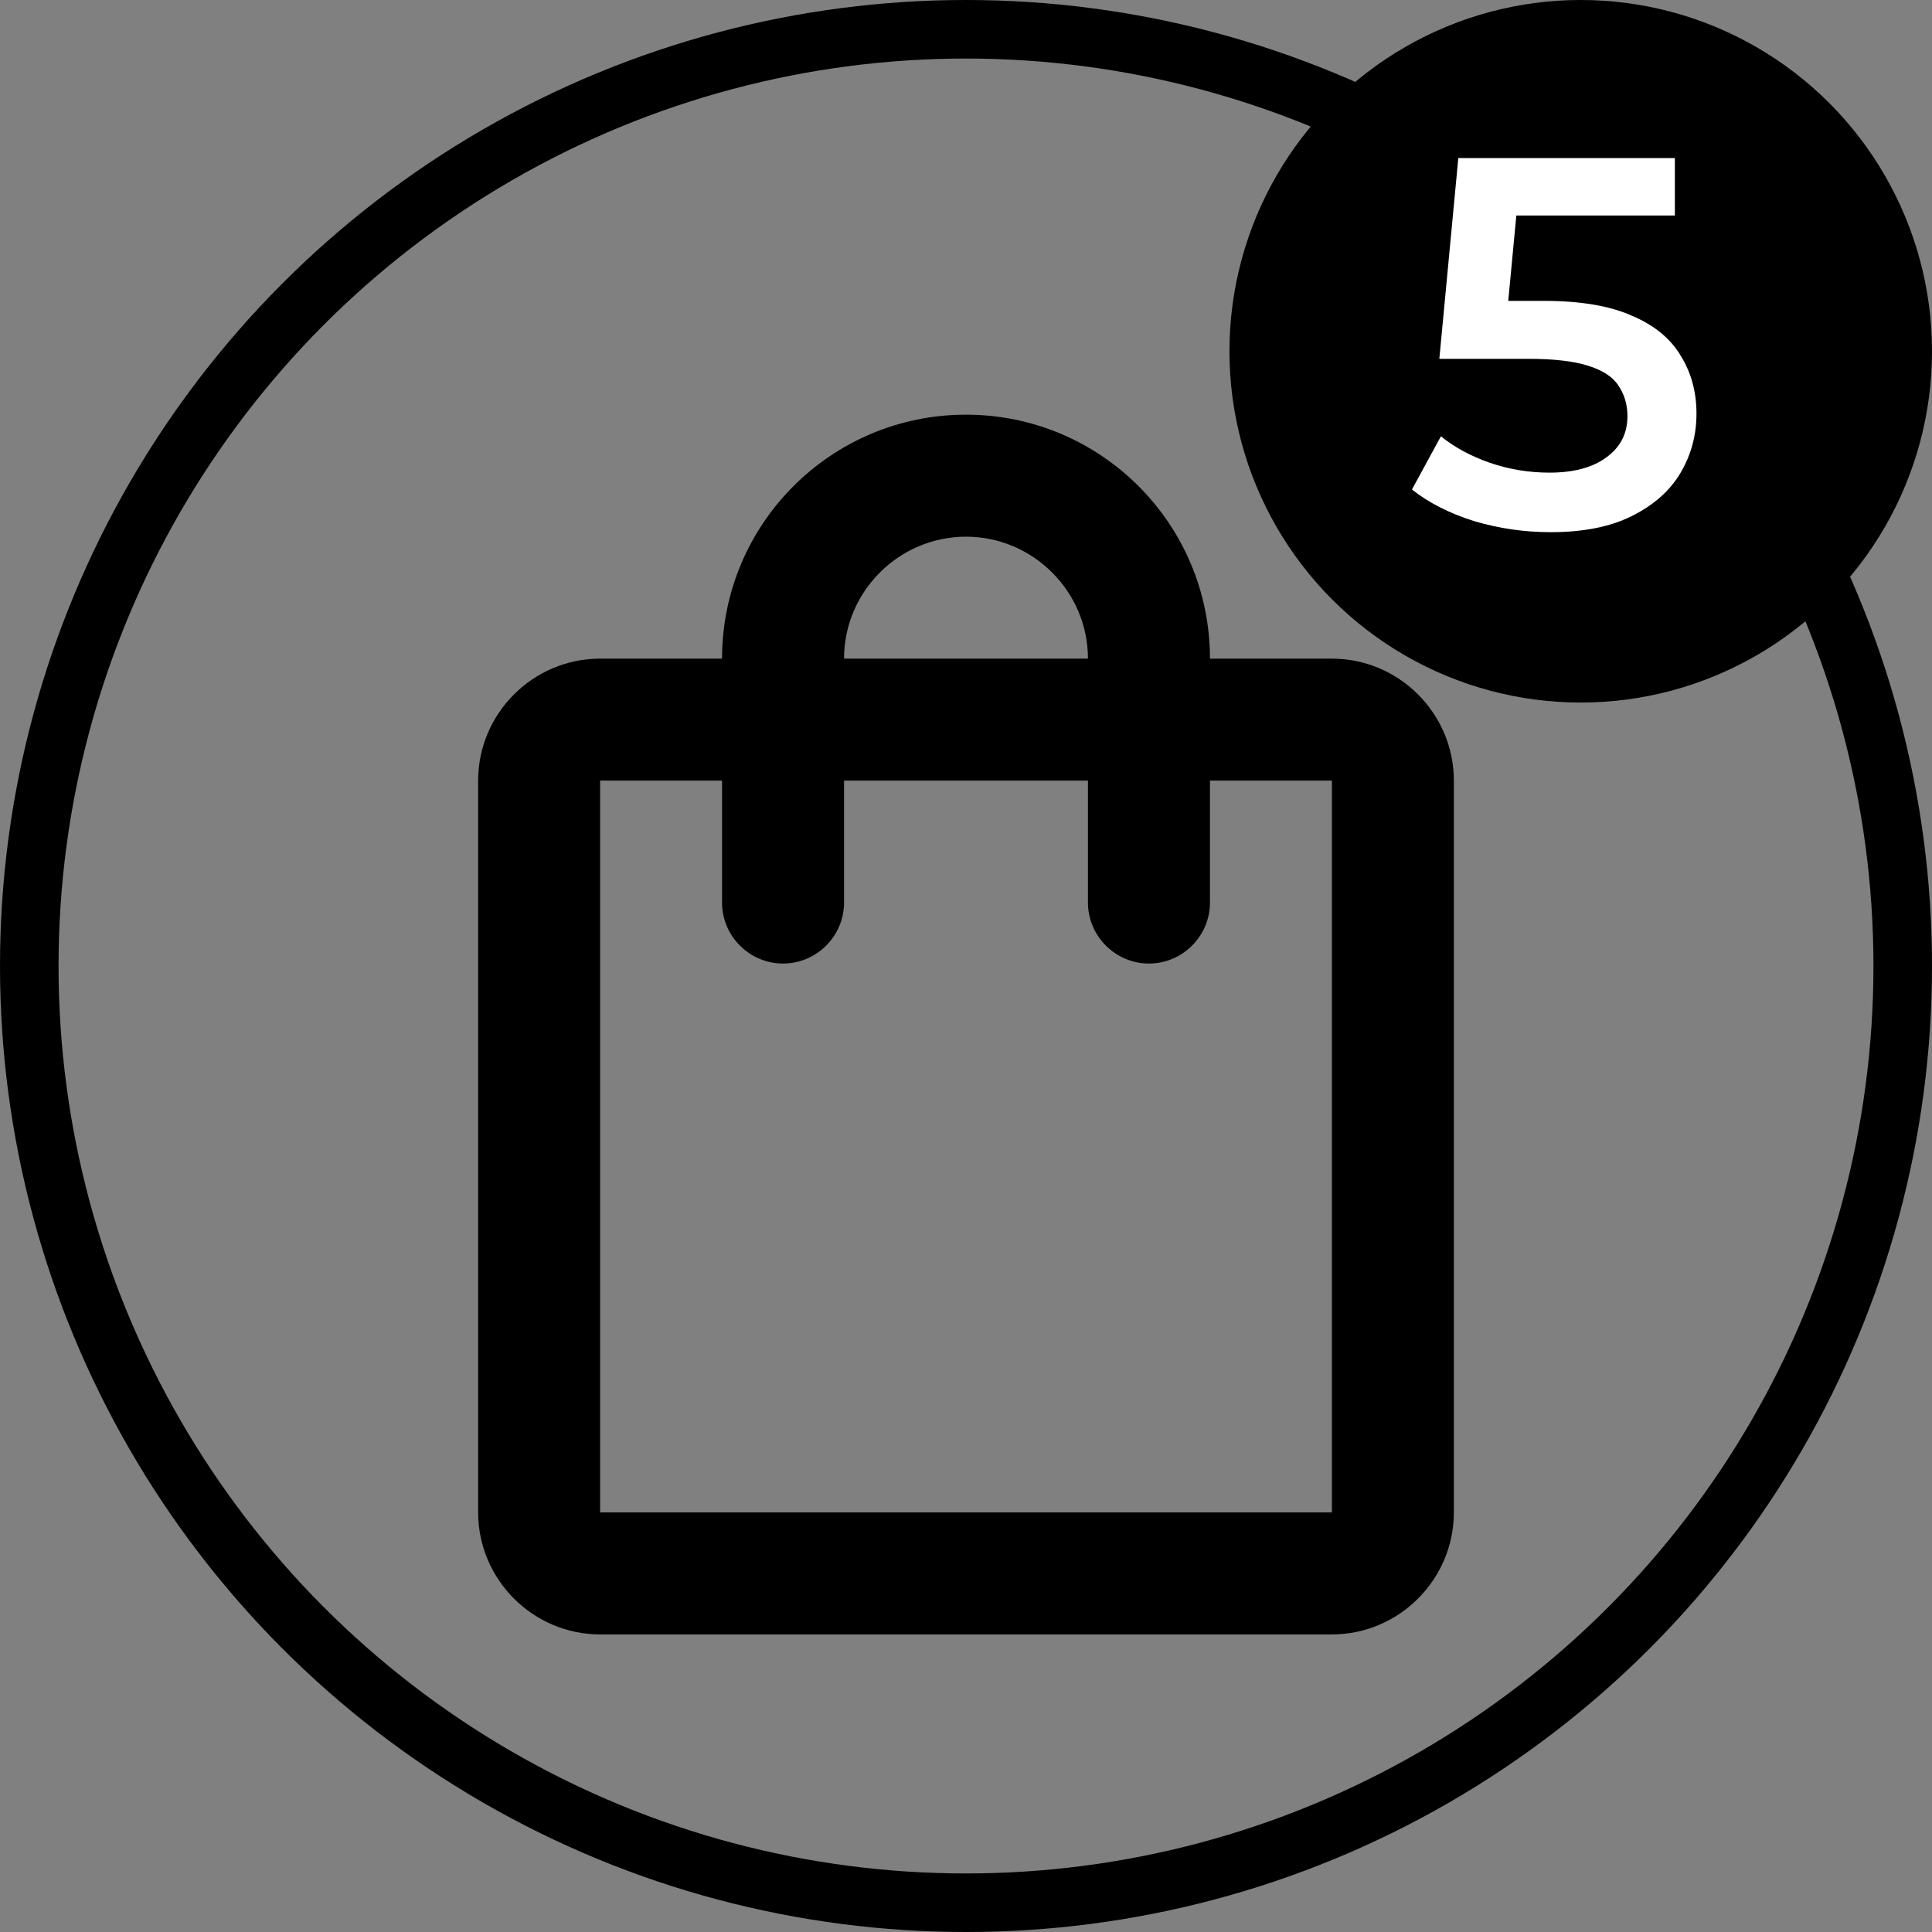 <svg width="33" height="33" viewBox="0 0 33 33" fill="none" xmlns="http://www.w3.org/2000/svg">
<rect x="0" y="0" width="33" height="33" fill="#808080" stroke="none"/>
<circle cx="16.5" cy="16.5" r="16" stroke="black"/>
<path d="M22.75 11.25H20.667C20.667 8.948 18.802 7.083 16.5 7.083C14.198 7.083 12.333 8.948 12.333 11.25H10.25C9.104 11.25 8.167 12.187 8.167 13.333V25.833C8.167 26.979 9.104 27.917 10.25 27.917H22.75C23.896 27.917 24.833 26.979 24.833 25.833V13.333C24.833 12.187 23.896 11.25 22.75 11.25ZM16.5 9.167C17.646 9.167 18.583 10.104 18.583 11.25H14.417C14.417 10.104 15.354 9.167 16.5 9.167ZM22.75 25.833H10.25V13.333H12.333V15.417C12.333 15.989 12.802 16.458 13.375 16.458C13.948 16.458 14.417 15.989 14.417 15.417V13.333H18.583V15.417C18.583 15.989 19.052 16.458 19.625 16.458C20.198 16.458 20.667 15.989 20.667 15.417V13.333H22.75V25.833Z" fill="black"/>
<circle cx="27" cy="6" r="6" fill="black"/>
<path d="M26.484 9.09C26.04 9.09 25.605 9.027 25.179 8.901C24.759 8.769 24.405 8.589 24.117 8.361L24.612 7.452C24.84 7.638 25.116 7.788 25.44 7.902C25.77 8.016 26.112 8.073 26.466 8.073C26.88 8.073 27.204 7.986 27.438 7.812C27.678 7.638 27.798 7.404 27.798 7.11C27.798 6.912 27.747 6.738 27.645 6.588C27.549 6.438 27.375 6.324 27.123 6.246C26.877 6.168 26.538 6.129 26.106 6.129H24.585L24.909 2.7H28.608V3.681H25.341L25.953 3.123L25.71 5.688L25.098 5.139H26.367C26.991 5.139 27.492 5.223 27.87 5.391C28.254 5.553 28.533 5.781 28.707 6.075C28.887 6.363 28.977 6.693 28.977 7.065C28.977 7.431 28.887 7.767 28.707 8.073C28.527 8.379 28.251 8.625 27.879 8.811C27.513 8.997 27.048 9.09 26.484 9.09Z" fill="white"/>
</svg>
